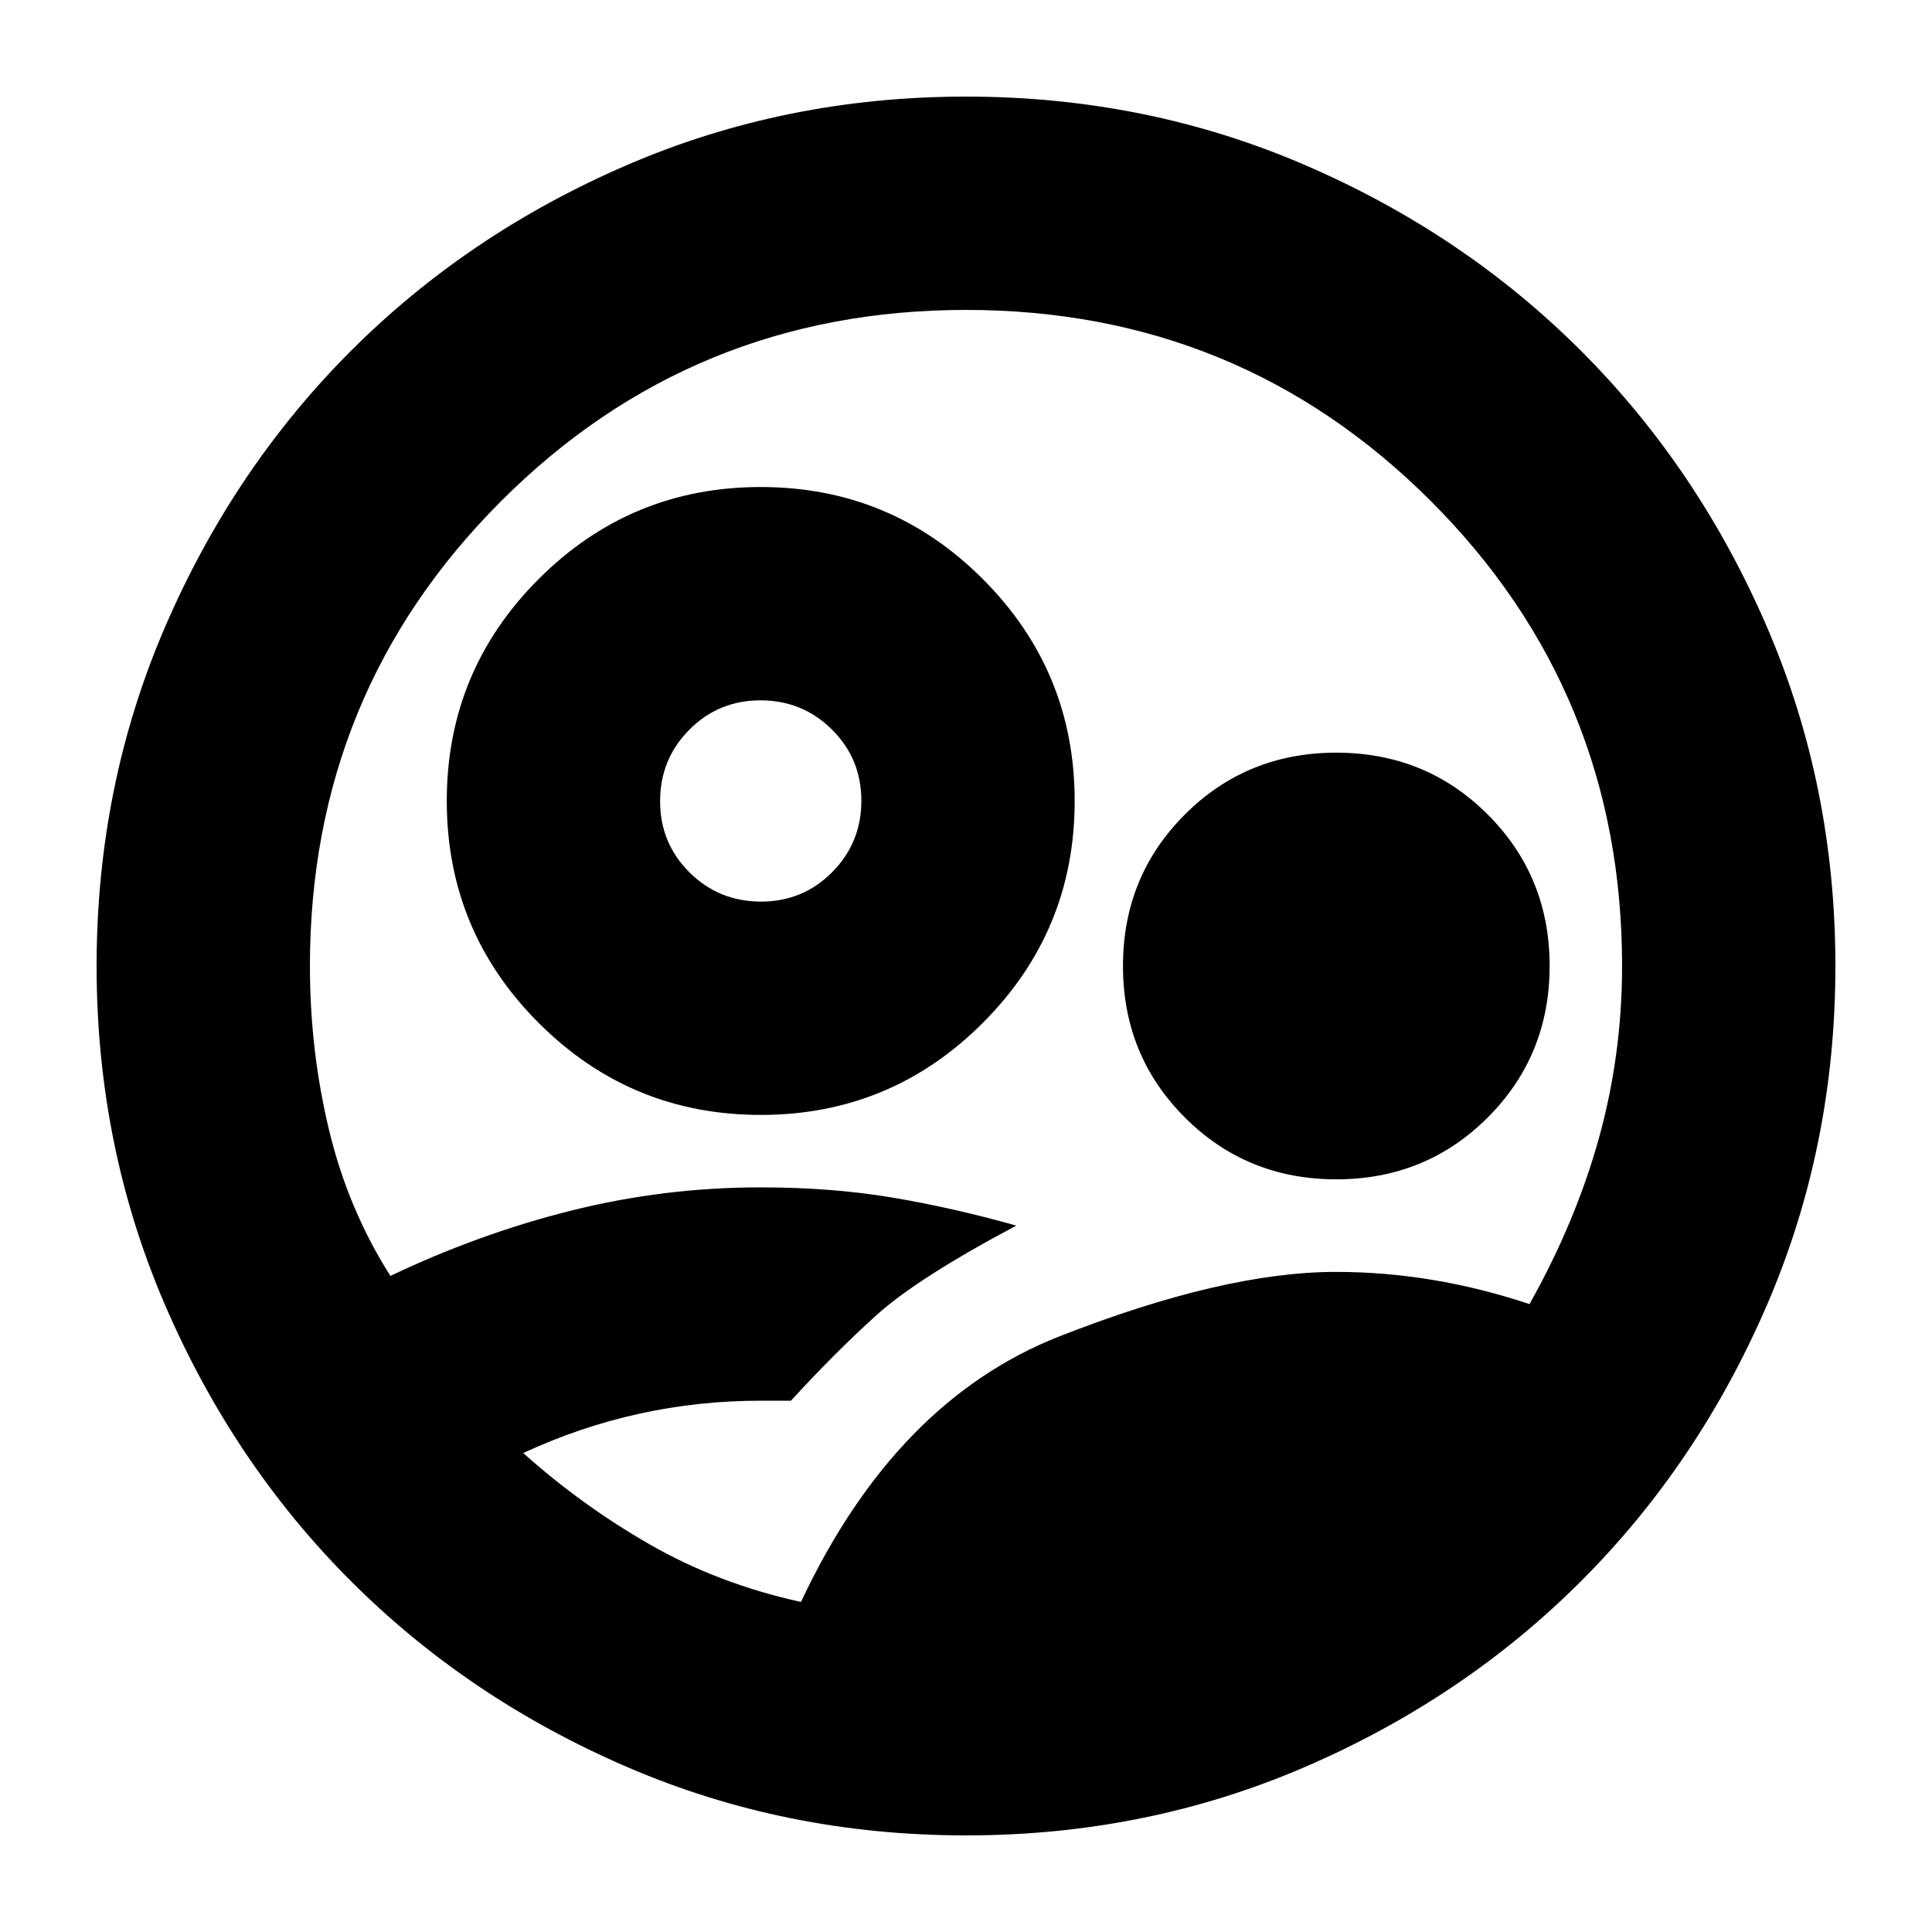 <svg xmlns="http://www.w3.org/2000/svg" height="24" viewBox="0 -960 960 960" width="24"><path d="M398-164q47-100 128.5-132t137.29-32q24.21 0 48.21 4t48 12q23-41 34.5-82.5T806-480q0-136-95-231t-231-95q-136 0-231 95t-95 231q0 42 9.5 81.5T194-326q44-21 90-32.5t94-11.5q35 0 65 5t62 14q-49 26-69.5 44.5T393-264h-15q-31 0-60.5 6.5T260-238q29 26 63 45.5t75 28.5Zm82 116q-89.64 0-168.48-34.02-78.84-34.02-137.16-92.34-58.32-58.32-92.34-137.16T48-480q0-89.64 34.02-168.48 34.02-78.84 92.34-137.16 58.32-58.32 137.16-92.34T480-912q89.64 0 168.48 34.02 78.84 34.02 137.16 92.34 58.32 58.32 92.34 137.16T912-480q0 89.64-34.02 168.48-34.02 78.84-92.34 137.16-58.32 58.32-137.16 92.34T480-48ZM378-406q-64.63 0-110.31-45.69Q222-497.37 222-562t45.69-110.31Q313.37-718 378-718t110.31 45.69Q534-626.63 534-562t-45.69 110.31Q442.63-406 378-406Zm.12-106q20.88 0 35.38-14.62 14.5-14.62 14.5-35.5 0-20.88-14.62-35.38-14.62-14.5-35.5-14.5-20.88 0-35.38 14.62-14.5 14.62-14.5 35.5 0 20.88 14.62 35.38 14.62 14.5 35.5 14.5ZM664-374q-44.52 0-75.26-30.74Q558-435.48 558-480q0-44.52 30.74-75.26Q619.48-586 664-586q44.52 0 75.26 30.74Q770-524.52 770-480q0 44.52-30.74 75.26Q708.52-374 664-374ZM480-480Z"/></svg>